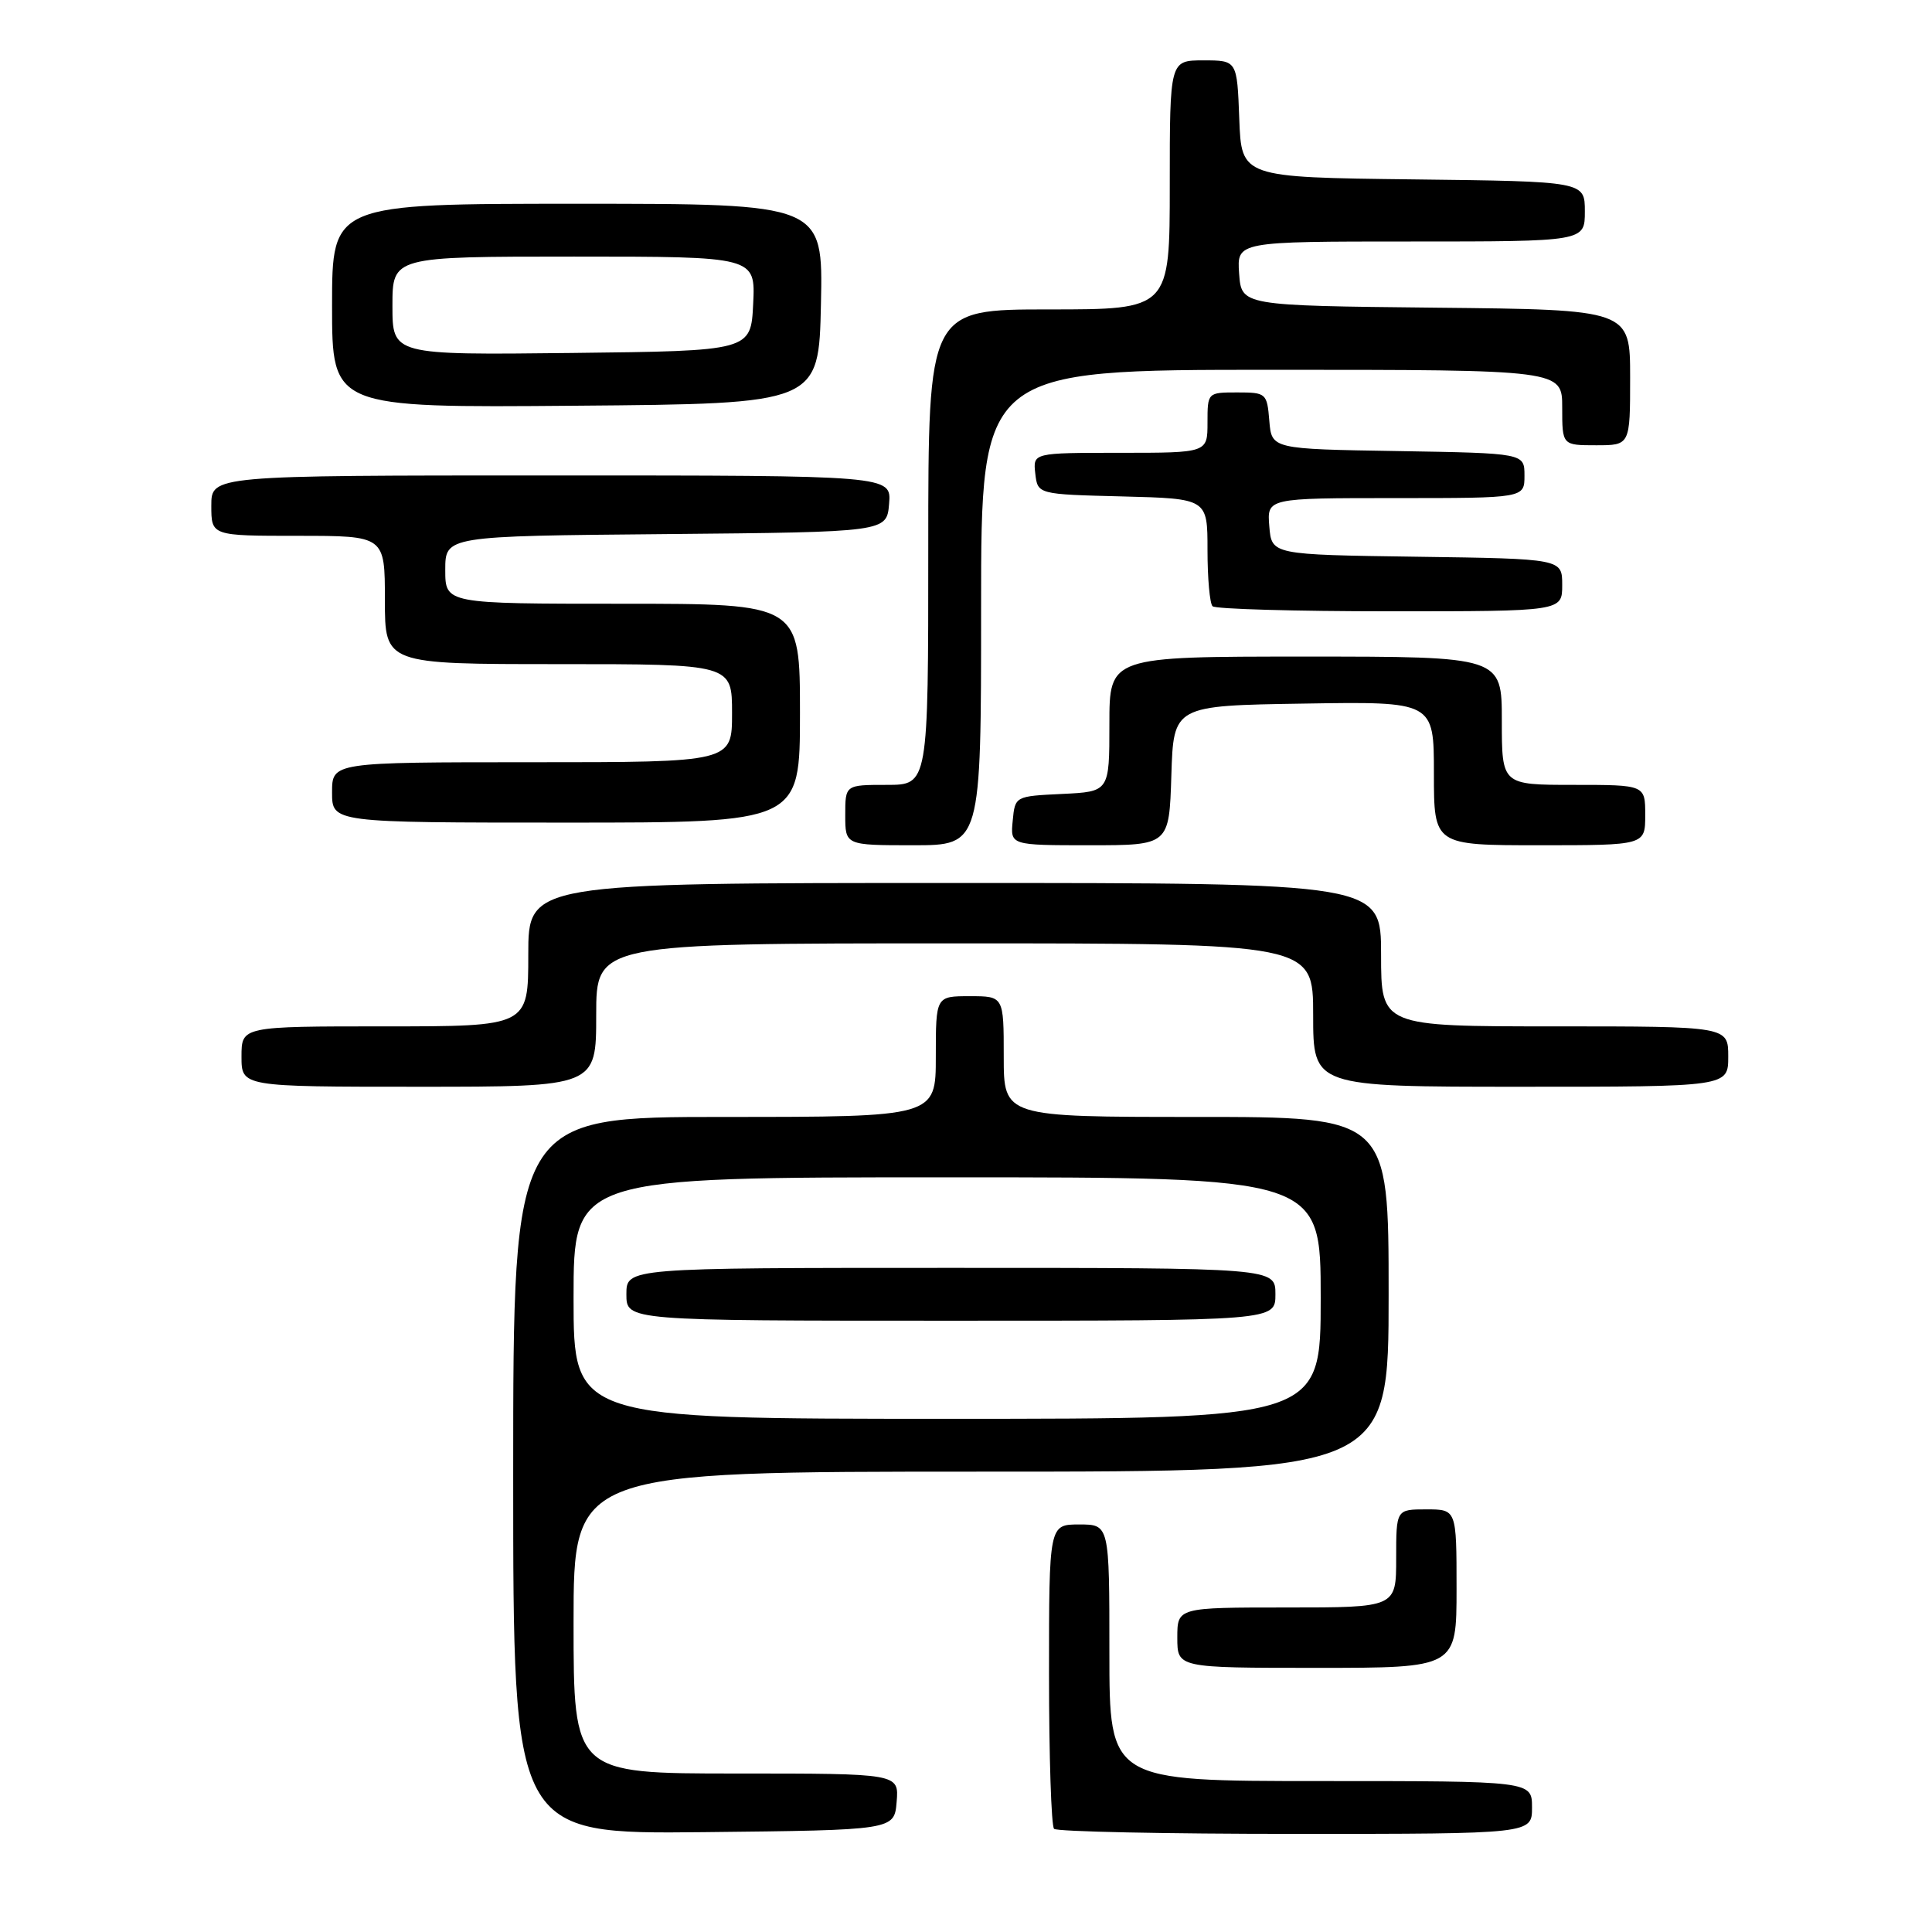 <?xml version="1.0" encoding="UTF-8" standalone="no"?>
<!DOCTYPE svg PUBLIC "-//W3C//DTD SVG 1.1//EN" "http://www.w3.org/Graphics/SVG/1.1/DTD/svg11.dtd" >
<svg xmlns="http://www.w3.org/2000/svg" xmlns:xlink="http://www.w3.org/1999/xlink" version="1.1" viewBox="0 0 256 256">
 <g >
 <path fill="currentColor"
d=" M 118.81 238.75 C 119.12 235.00 119.12 235.00 97.56 235.00 C 76.00 235.00 76.00 235.00 76.00 215.00 C 76.00 195.00 76.00 195.00 130.00 195.00 C 184.00 195.00 184.00 195.00 184.00 171.50 C 184.00 148.00 184.00 148.00 158.50 148.00 C 133.00 148.00 133.00 148.00 133.00 140.00 C 133.00 132.00 133.00 132.00 128.50 132.00 C 124.00 132.00 124.00 132.00 124.00 140.00 C 124.00 148.00 124.00 148.00 96.00 148.00 C 68.00 148.00 68.00 148.00 68.00 195.52 C 68.00 243.03 68.00 243.03 93.25 242.77 C 118.50 242.50 118.50 242.50 118.81 238.75 Z  M 203.00 239.50 C 203.00 236.00 203.00 236.00 175.00 236.00 C 147.00 236.00 147.00 236.00 147.00 219.00 C 147.00 202.00 147.00 202.00 143.00 202.00 C 139.00 202.00 139.00 202.00 139.00 221.83 C 139.00 232.74 139.30 241.97 139.67 242.33 C 140.03 242.70 154.43 243.00 171.67 243.00 C 203.00 243.00 203.00 243.00 203.00 239.50 Z  M 193.00 210.50 C 193.00 200.00 193.00 200.00 189.00 200.00 C 185.00 200.00 185.00 200.00 185.00 206.50 C 185.00 213.00 185.00 213.00 170.50 213.00 C 156.00 213.00 156.00 213.00 156.00 217.00 C 156.00 221.00 156.00 221.00 174.50 221.00 C 193.00 221.00 193.00 221.00 193.00 210.50 Z  M 79.00 134.50 C 79.00 125.00 79.00 125.00 126.50 125.00 C 174.00 125.00 174.00 125.00 174.00 134.50 C 174.00 144.00 174.00 144.00 201.50 144.00 C 229.00 144.00 229.00 144.00 229.00 140.00 C 229.00 136.00 229.00 136.00 206.00 136.00 C 183.00 136.00 183.00 136.00 183.00 126.50 C 183.00 117.00 183.00 117.00 126.50 117.00 C 70.00 117.00 70.00 117.00 70.00 126.50 C 70.00 136.00 70.00 136.00 51.00 136.00 C 32.00 136.00 32.00 136.00 32.00 140.00 C 32.00 144.00 32.00 144.00 55.50 144.00 C 79.00 144.00 79.00 144.00 79.00 134.50 Z  M 130.00 80.50 C 130.00 49.00 130.00 49.00 168.50 49.00 C 207.00 49.00 207.00 49.00 207.00 54.00 C 207.00 59.00 207.00 59.00 211.50 59.00 C 216.00 59.00 216.00 59.00 216.00 50.02 C 216.00 41.03 216.00 41.03 190.25 40.77 C 164.50 40.50 164.50 40.50 164.19 36.25 C 163.89 32.00 163.89 32.00 186.94 32.00 C 210.00 32.00 210.00 32.00 210.00 28.02 C 210.00 24.04 210.00 24.04 187.25 23.77 C 164.50 23.50 164.50 23.50 164.21 15.75 C 163.92 8.00 163.92 8.00 159.46 8.00 C 155.00 8.00 155.00 8.00 155.00 24.50 C 155.00 41.00 155.00 41.00 139.00 41.00 C 123.00 41.00 123.00 41.00 123.00 72.50 C 123.00 104.00 123.00 104.00 117.50 104.00 C 112.00 104.00 112.00 104.00 112.00 108.00 C 112.00 112.00 112.00 112.00 121.00 112.00 C 130.00 112.00 130.00 112.00 130.00 80.50 Z  M 155.21 102.75 C 155.50 93.50 155.50 93.50 172.75 93.23 C 190.00 92.95 190.00 92.95 190.00 102.48 C 190.00 112.00 190.00 112.00 204.00 112.00 C 218.00 112.00 218.00 112.00 218.00 108.00 C 218.00 104.00 218.00 104.00 208.50 104.00 C 199.00 104.00 199.00 104.00 199.00 95.50 C 199.00 87.00 199.00 87.00 173.00 87.00 C 147.00 87.00 147.00 87.00 147.00 95.95 C 147.00 104.90 147.00 104.90 140.75 105.20 C 134.50 105.50 134.50 105.50 134.19 108.75 C 133.87 112.00 133.87 112.00 144.40 112.00 C 154.92 112.00 154.92 112.00 155.21 102.75 Z  M 106.00 94.50 C 106.00 80.00 106.00 80.00 82.50 80.00 C 59.00 80.00 59.00 80.00 59.00 75.52 C 59.00 71.03 59.00 71.03 88.25 70.77 C 117.50 70.50 117.50 70.50 117.81 66.75 C 118.12 63.00 118.12 63.00 73.06 63.00 C 28.00 63.00 28.00 63.00 28.00 67.00 C 28.00 71.00 28.00 71.00 39.50 71.00 C 51.00 71.00 51.00 71.00 51.00 79.50 C 51.00 88.00 51.00 88.00 74.00 88.00 C 97.00 88.00 97.00 88.00 97.00 94.50 C 97.00 101.00 97.00 101.00 70.50 101.00 C 44.00 101.00 44.00 101.00 44.00 105.00 C 44.00 109.00 44.00 109.00 75.00 109.00 C 106.00 109.00 106.00 109.00 106.00 94.50 Z  M 207.00 77.52 C 207.00 74.04 207.00 74.04 187.75 73.77 C 168.50 73.50 168.50 73.50 168.19 69.75 C 167.88 66.00 167.88 66.00 184.94 66.00 C 202.00 66.00 202.00 66.00 202.00 63.02 C 202.00 60.05 202.00 60.05 185.25 59.77 C 168.50 59.50 168.50 59.50 168.19 55.75 C 167.89 52.10 167.77 52.00 163.94 52.00 C 160.01 52.00 160.00 52.01 160.00 56.00 C 160.00 60.00 160.00 60.00 148.43 60.00 C 136.87 60.00 136.87 60.00 137.18 62.75 C 137.50 65.50 137.50 65.50 148.75 65.78 C 160.00 66.07 160.00 66.07 160.00 72.87 C 160.00 76.61 160.30 79.97 160.67 80.33 C 161.03 80.70 171.61 81.00 184.17 81.00 C 207.00 81.00 207.00 81.00 207.00 77.52 Z  M 108.78 40.25 C 109.06 27.00 109.06 27.00 76.53 27.00 C 44.00 27.00 44.00 27.00 44.00 40.51 C 44.00 54.03 44.00 54.03 76.25 53.76 C 108.50 53.50 108.50 53.50 108.78 40.25 Z  M 76.00 172.00 C 76.00 156.00 76.00 156.00 125.50 156.00 C 175.00 156.00 175.00 156.00 175.00 172.00 C 175.00 188.00 175.00 188.00 125.50 188.00 C 76.00 188.00 76.00 188.00 76.00 172.00 Z  M 169.00 171.50 C 169.00 168.00 169.00 168.00 126.00 168.00 C 83.00 168.00 83.00 168.00 83.00 171.50 C 83.00 175.00 83.00 175.00 126.00 175.00 C 169.00 175.00 169.00 175.00 169.00 171.50 Z  M 52.00 40.52 C 52.00 34.00 52.00 34.00 76.05 34.00 C 100.10 34.00 100.10 34.00 99.80 40.25 C 99.50 46.50 99.50 46.50 75.75 46.77 C 52.00 47.04 52.00 47.04 52.00 40.52 Z "/>
</g>
</svg>